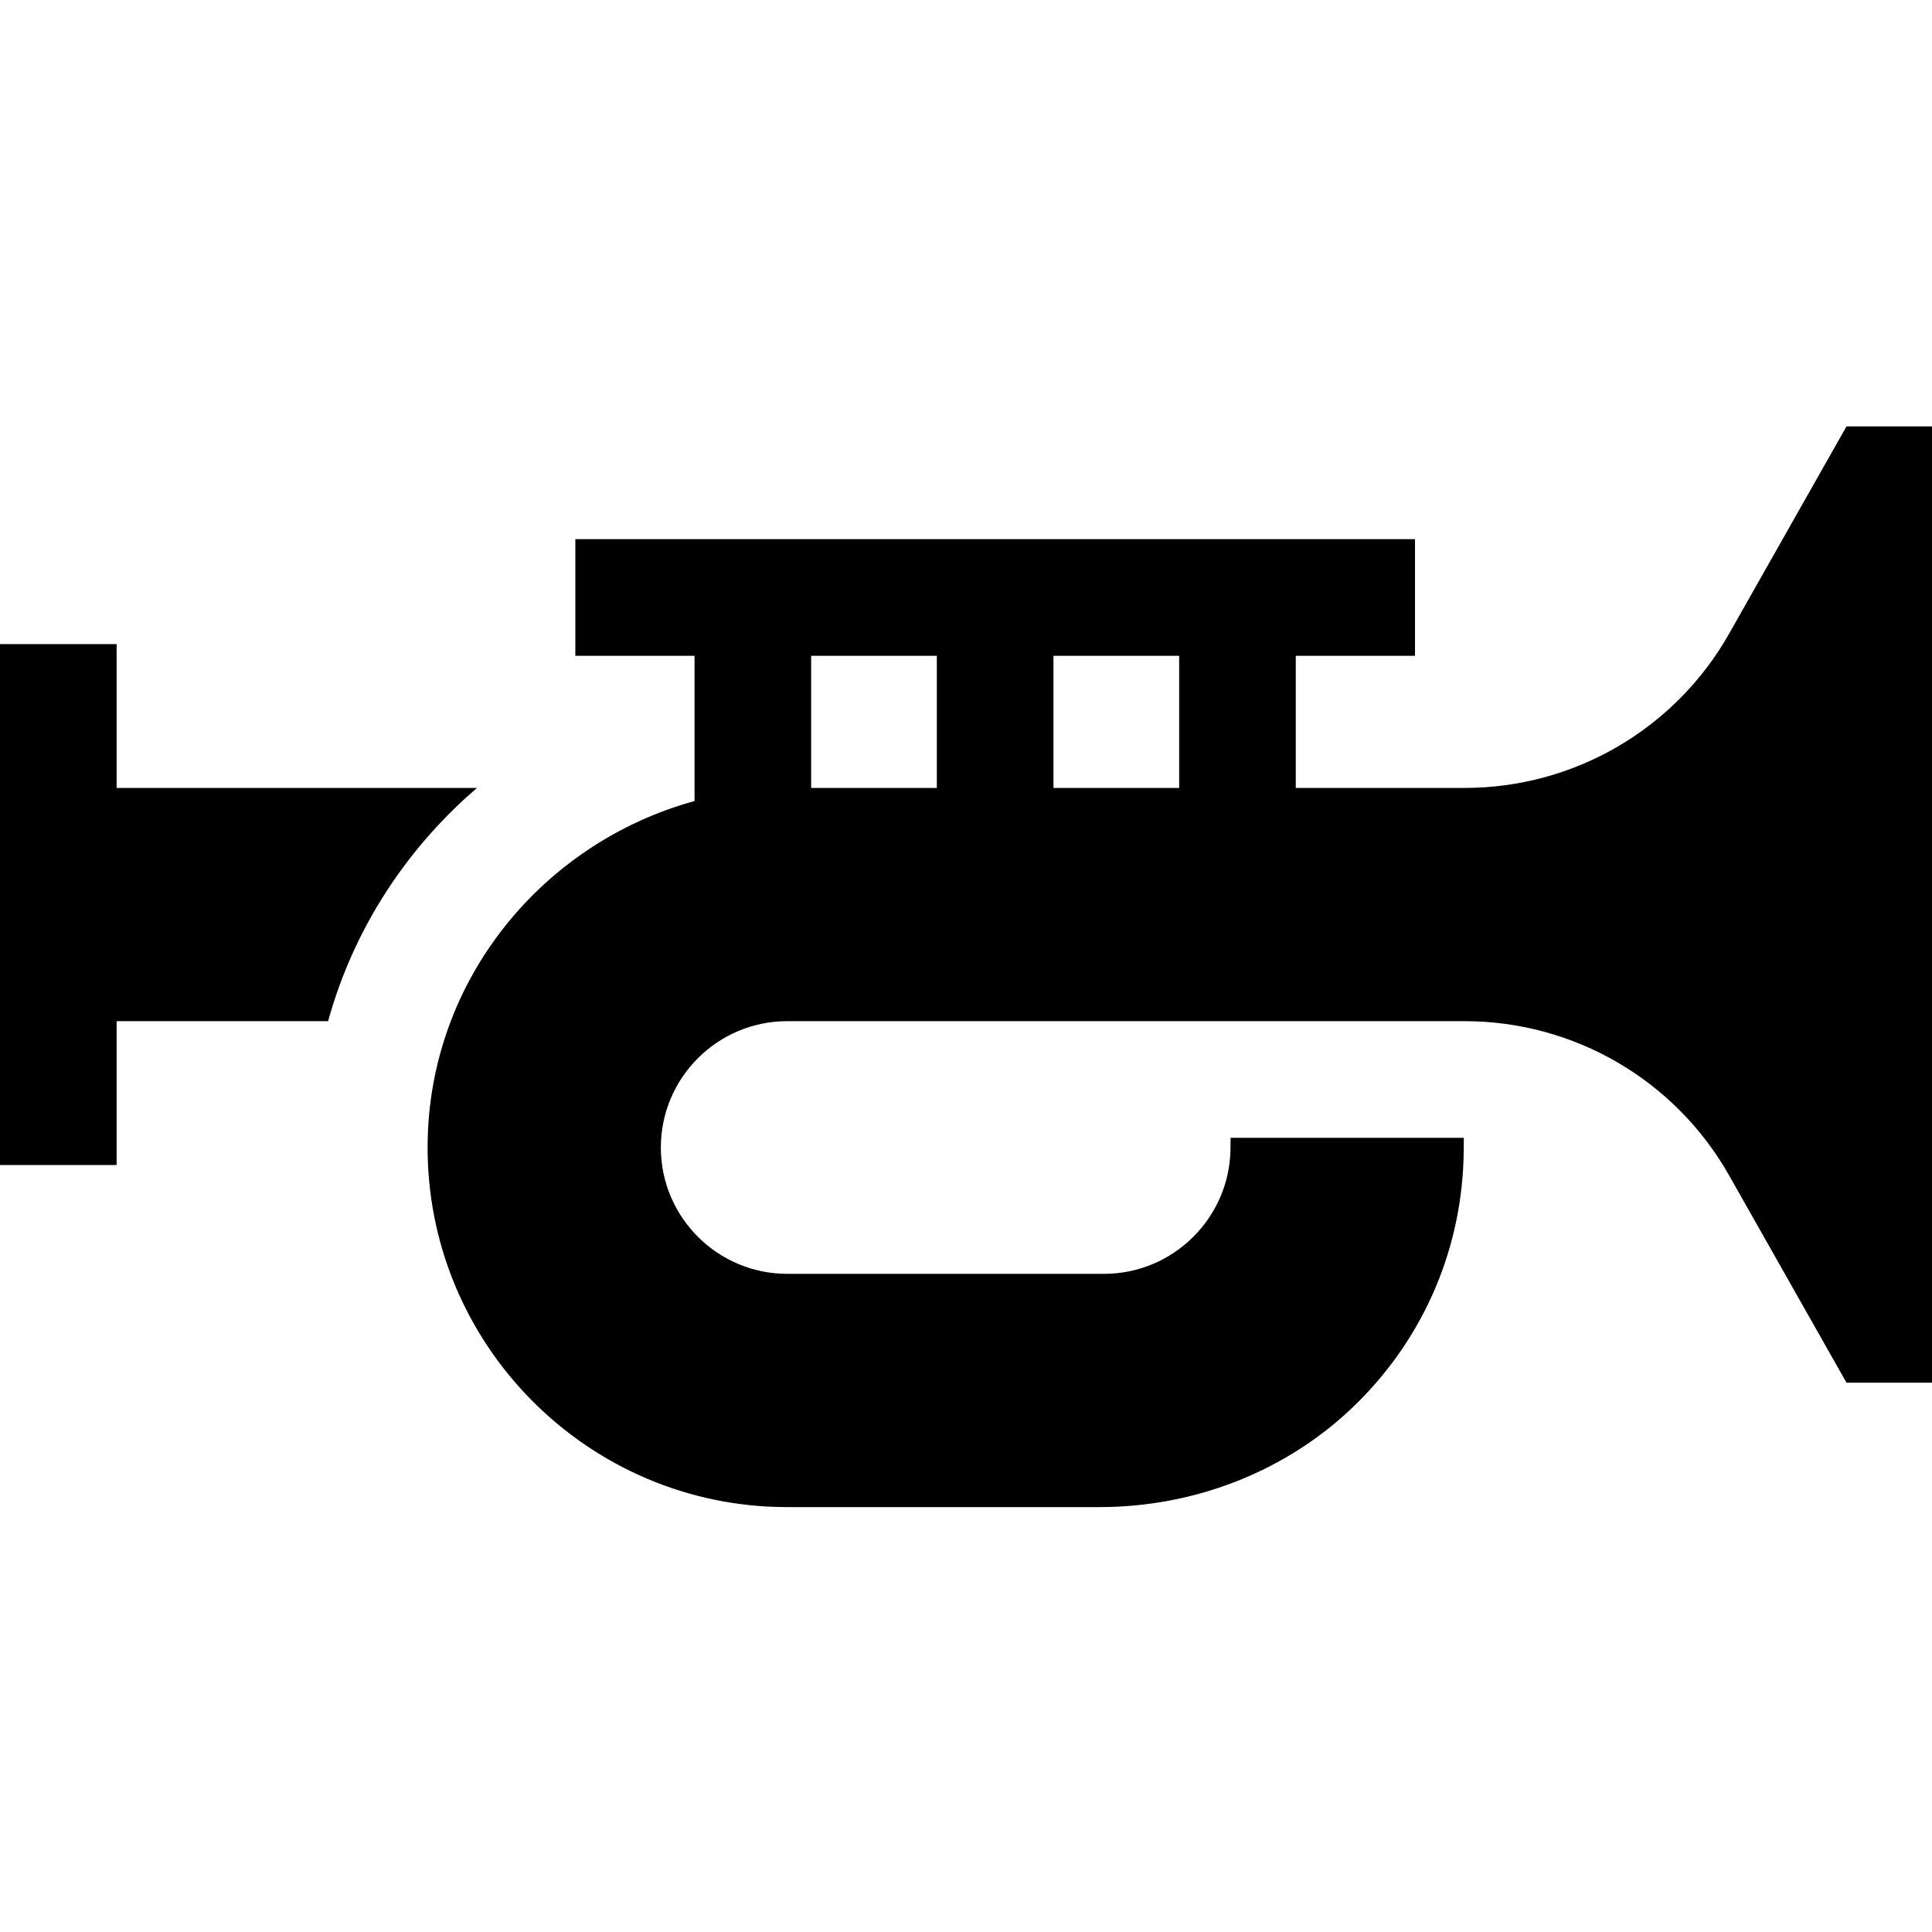 <svg height="512pt" viewBox="0 -113 512 512" width="512pt" xmlns="http://www.w3.org/2000/svg"><path d="m489.34 0-31.141 54.988c-14.289 25.23-41.039 40.82-70.027 40.82h-44.781v-35.02h31.598v-30.91h-222.52v30.91h31.59v38.492c-40.23 11.059-70.309 47.328-70.738 90.879-.512 52.98 42.43 96.238 95.289 96.238h82.75c25.391 0 50.031-9.59 68.121-27.41 18.121-17.848 28.211-41.699 28.418-67.117l.023-3.34h-61.812l-.02 2.84c-.148 18.309-15.168 33.207-33.48 33.207h-84c-18.461 0-33.48-15.02-33.48-33.477 0-18.461 15.02-33.48 33.48-33.48h179.562c28.988 0 55.738 15.59 70.027 40.82l31.141 54.988h22.66v-253.43zm-241.07 95.809h-33.309v-35.02h33.309zm64.219 0h-33.309v-35.02h33.309zm0 0"/><path d="m120.539 101.164c1.906-1.852 3.863-3.633 5.863-5.352h-95.496v-38.117h-30.906v138.043h30.906v-38.117h56.039c5.867-21.207 17.312-40.613 33.594-56.457zm0 0"/></svg>